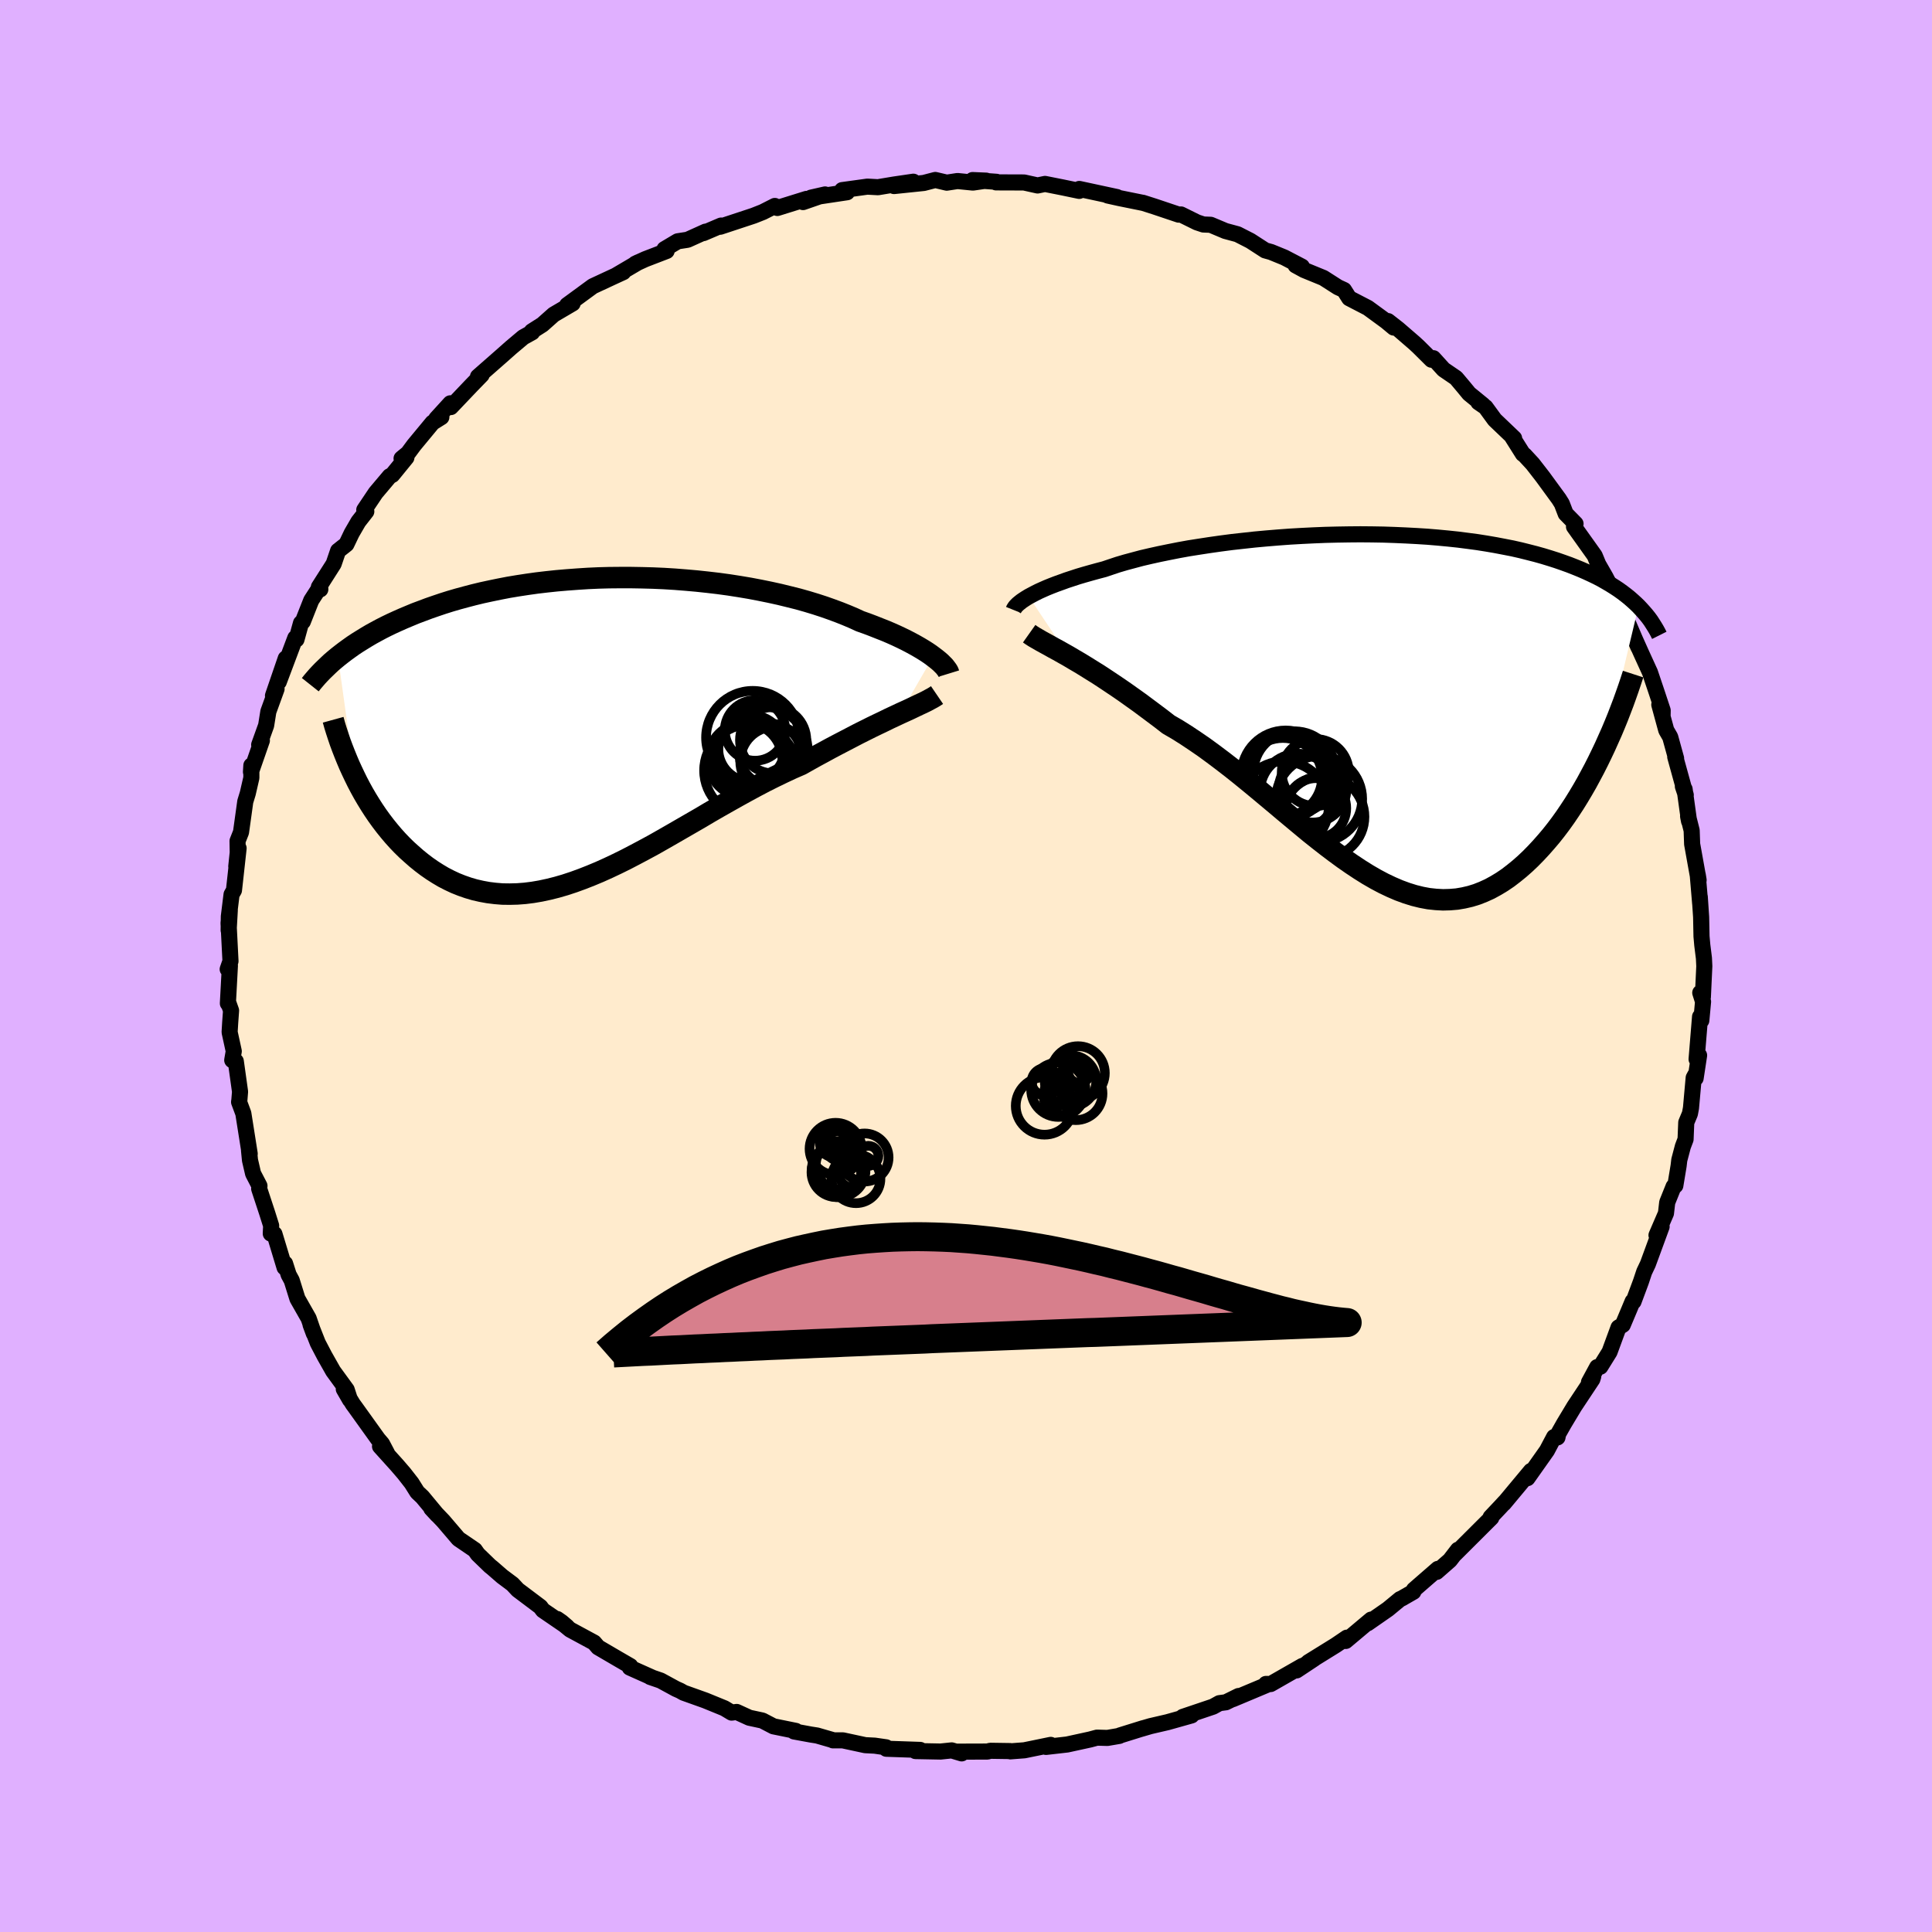 <svg xmlns="http://www.w3.org/2000/svg" width="500" height="500" viewBox="-100 -100 200 200"><defs><clipPath id="c"><path d="m34.82-7.58-.31-.23-.34-.23-.38-.24-.4-.24-.42-.24-.46-.25-.48-.25-.51-.25-.53-.25-.56-.25-.59-.25-.61-.24-.63-.25-.66-.25-.68-.24-.67-.31-.71-.3-.75-.3-.78-.29-.82-.29-.86-.28-.89-.27-.92-.26-.96-.24-.98-.24-1-.22-1.03-.21-1.05-.2-1.07-.18-1.09-.17-1.1-.15-1.11-.13-1.12-.12-1.13-.1-1.14-.09-1.14-.07-1.14-.05-1.13-.03-1.14-.02H2.4l-1.12.01-1.11.03-1.1.05-1.08.07-1.08.08-1.05.09-1.04.11-1.02.12-1 .14-.98.15-.96.16-.93.18-.92.19-.88.19-.87.21-.84.22-.81.22-.79.23-.76.24-.74.25-.72.25-.69.26-.67.25-.65.27-.62.26-.61.27-.59.27-.56.27-.55.28-.52.28-.51.28-.49.29-.47.29-.45.28-.44.29-.42.3-.4.29-.38.29-.37.29 1.72 12.39.29.59.31.59.32.58.34.58.35.57.36.56.38.56.39.54.41.54.42.52.43.51.45.5.46.48.48.47.5.45.5.44.53.43.54.41.56.39.58.37.59.35.62.32.62.29.65.26.66.23.68.2.7.16.71.13.73.09.74.06.76.01.78-.02.79-.06.8-.1.82-.14.84-.18.84-.21.86-.25.88-.29.88-.32.89-.35.91-.38.91-.41.93-.44.93-.46.94-.49.94-.5.96-.52.95-.54.96-.55.97-.56.97-.56.97-.56.96-.57.97-.56.97-.55.96-.54.96-.53.96-.52.95-.5.94-.47.93-.45.92-.43.92-.4.78-.44.77-.43.76-.41.75-.41.74-.39.73-.38.71-.37.69-.36.68-.34.66-.33.64-.31.63-.3.59-.29.58-.27.55-.26"/></clipPath><clipPath id="b"><path d="m-35.53-11.63.32-.17.34-.18.38-.19.4-.18.43-.19.47-.19.49-.19.53-.19.55-.2.58-.19.61-.2.64-.19.67-.19.69-.19.72-.19.68-.23.72-.24.78-.23.82-.22.86-.23.9-.21.95-.21.98-.2 1.01-.2 1.05-.19 1.08-.17 1.11-.17 1.13-.16 1.15-.15 1.17-.13 1.19-.13 1.2-.11 1.21-.1 1.22-.09 1.22-.07 1.22-.06 1.22-.05 1.22-.03 1.22-.02 1.2-.01 1.2.01 1.18.02 1.16.04 1.15.05 1.13.06 1.11.07 1.08.09 1.06.1 1.04.11 1.01.13.98.13.95.15.93.16.89.17.87.17.84.19.8.2.78.2.75.21.72.22.69.22.66.23.64.23.61.24.59.24.57.25.54.25.52.25.5.26.47.27.46.27.43.27.41.27.39.28.38.29.35.28.33.29.32.29.3.29-3.47 14.54-.36.76-.37.76-.38.75-.4.75-.4.74-.42.73-.43.72-.44.71-.46.7-.46.68-.48.67-.49.65-.5.63-.51.6-.52.59-.54.58-.55.56-.57.54-.58.51-.59.48-.6.46-.62.42-.63.38-.64.35-.66.3-.66.26-.68.21-.69.16-.7.12-.72.06-.72.02-.73-.04-.75-.08-.75-.14-.77-.19-.77-.24-.79-.29-.79-.34-.8-.38-.81-.43-.83-.48-.83-.52-.83-.55-.85-.59-.86-.63-.86-.65-.87-.68-.88-.7-.88-.73-.89-.74-.9-.75-.9-.76-.91-.76-.91-.76-.92-.76-.92-.75-.93-.74-.92-.71-.93-.7-.93-.68-.93-.64-.93-.62-.92-.58-.93-.54-.76-.59-.76-.57-.75-.56-.74-.55-.73-.52-.73-.52-.71-.49-.7-.47-.69-.46-.67-.44-.66-.41-.64-.4-.62-.38-.6-.35-.57-.34"/></clipPath><filter id="a"><feTurbulence baseFrequency=".05" numOctaves="3" result="noise" type="noise"/><feDisplacementMap in="SourceGraphic" in2="noise" scale="2"/></filter></defs><rect width="100%" height="100%" x="-100" y="-100" fill="#E0B0FF"/><path fill="#FFEBCD" stroke="#000" stroke-linejoin="round" stroke-width="1.667" d="m76.43.02-.15 3.2-.27-.45.29.92-.18 1.95-.13-.39-.36 4.4.26-.4-.36 2.37-.06-.31-.14.26-.28 3.13-.11.59-.38.91-.07 1.74-.28.74-.37 1.4-.07.6-.34 2.05-.18.1-.66 1.64-.13 1.13-.98 2.27.53-.89-1.42 3.87-.38.8-.35 1.05-.76 2.04-.09-.02-.35.84-.67 1.59-.44.27-.93 2.53-.95 1.53-.33.04-.85 1.57.44-.6-.09.29-1.87 2.82-1.07 1.78-.6 1.06-.07.36-.35-.04-.74 1.4-2.02 2.86.35-.71.01-.04-2.8 3.36.12-.16-.46.5-1.03 1.09.07.06-3.78 3.77.33-.46-.84 1.09-1.37 1.2.13-.31-1.92 1.67-.56.49-.06.21-1.2.69-.17.07-1.26 1.04-2.1 1.46.36-.38-2.63 2.21.12-.34-1.15.78-2.84 1.76.62-.37-1.84 1.22.59-.46-3.27 1.87-.49-.01.11.09-3.55 1.49.61-.33-1.32.65-.67.09-.65.36-3.14 1.06.91-.15-2.49.7-1.77.41-.92.27.18-.06-2.41.75-.07.05-1.23.21-1.08-.03-.71.19-2.38.52-2.19.25.49-.21-1.41.29-1.32.27-1.45.11-.02-.03-2.05-.03-.3.08-3.26.01.59.18-1.03-.31-1.16.12-2.59-.05.49-.12-3.51-.12-.02-.15-1.18-.17-.98-.05-2.32-.5h-1.02l-.06-.04-1.59-.46-.64-.1-1.74-.32.18-.06-2.31-.47-1.15-.6-1.35-.29-1.31-.6-.52.07-.75-.45-1.98-.81-2.24-.8-.37-.21-.43-.19-1.58-.86-1.08-.37.24.08-2.35-1.05.05-.16-1.21-.7-2.12-1.24-.42-.49-2.48-1.34-1.34-1.1.46.32.56.48-2.5-1.71-.26-.35-2.34-1.76-.55-.59-1.07-.8-1.01-.88-.25-.2-1.26-1.22-.31-.44-1.69-1.15-1.57-1.84-1.24-1.3.63.68-1.55-1.87-.53-.5-.59-.94-.78-1-.74-.86-1.75-1.94.73.72-.52-.99-.42-.49-2.33-3.25-.27-.37-.94-1.55.64 1.11-.34-1.05-1.4-1.92-.9-1.59-.69-1.32-.75-1.9.34.92-.54-1.57-1.16-2.04-.59-1.89-.32-.59-.37-1.16-.05.41-1.05-3.47-.38-.04.04-.82-.4-1.27-.84-2.55.03-.3-.66-1.27-.32-1.38-.1-1.01.07.34-.66-4.18-.44-1.18.03-.2.07-.87-.44-3.15-.37-.11.16-.93-.43-1.97.06-1 .09-1.24-.31-.88-.02.14.21-3.9-.23.36.29-.83-.2-3.94.13-1.37-.12 2.11.02-1.43.28-2.27.25-.44.48-4.35-.24 1.88.15-1.43-.02-1.2.36-.91.44-3.17.26-.85.37-1.61v-1.28l-.04.67 1.13-3.25-.28.44.72-2 .23-1.44.85-2.34-.37.69 1.32-3.85-.72 2.43 1.71-4.55.12.16.47-1.7.19-.15.87-2.2.92-1.42.02.28-.15-.24 1.53-2.4.46-1.35.86-.68.55-1.15.69-1.19.82-1.05-.21-.17 1.18-1.76 1.45-1.72.27-.14 1.46-1.79-.5.09.66-.54.63-.85 1.92-2.32.91-.57-.53.17 1.46-1.6.05.39 2.14-2.25 1.05-1.08-.38.18 2.37-2.08 1.05-.93 1.27-1.07.92-.51-.04-.1 1.1-.7 1.17-1.04 1.96-1.15h-.1l-.47.17 2.66-1.95 2.15-1 1-.46-.7.31 2.26-1.33-.31.15 1.03-.47 2.21-.85-.22-.19 1.36-.81 1.03-.16 1.86-.84-.22.15 1.83-.78-.09.12 3.45-1.14.96-.38 1.24-.63.26.21 3.02-.94-.36.33 2.28-.79-1.45.33 3.73-.56-.51-.22 2.61-.36 1.1.06 1.68-.28 1.98-.29-2 .45 3.08-.32 1.19-.31 1.19.28 1.11-.17 1.6.16 1.37-.2-1.41-.06 2.48.18-.05.06 2.9.01 1.4.31.77-.16 1.86.37 1.68.35.25-.14-.24-.06 3.9.84-.96-.16 1.22.27 2.42.49-.01-.01 1.22.39 2.5.84.23-.02 1.66.82.66.22.76.03 1.52.64 1.26.34 1.33.68 1.53.99.61.17 1.37.56 1.82.95-.65-.13.88.48 2 .82 1.5.96.63.29.54.85 1.93 1 1.9 1.39.78.65-.59-.67 1.05.82 1.69 1.46.4.37 1.36 1.35.19-.16 1.06 1.17 1.29.88.8.95.55.67 1.46 1.19-.5-.3.74.51.95 1.3 2.01 1.92-.18-.11 1.09 1.73.16.11.85.92 1.04 1.34 1.68 2.3.3.48.4 1.04 1.02 1.04-.16.3 2.14 3 .8 1.93-.41-1 .74 1.29 1.23 2.38.07.64.33.02.58 1.46 1.19 2.77-.42-.97.7 1.56.83 1.82.08.17.67 1.99.65 1.96-.01.57-.34-1.16.72 2.64.41.71.61 2.21-.09-.16 1.09 3.95-.3-.89.18.28.46 3.32-.1-.51.37 1.47.05 1.41.67 3.73-.09-.55.25 2.95-.04-.67.14 2.09.04 2 .08.9.17 1.36.04.83-.15 3.2" filter="url(#a)"/><path fill="#fff" d="m-35.53-11.63.32-.17.34-.18.38-.19.4-.18.43-.19.47-.19.49-.19.53-.19.55-.2.58-.19.61-.2.64-.19.67-.19.69-.19.72-.19.68-.23.72-.24.78-.23.82-.22.86-.23.9-.21.95-.21.98-.2 1.01-.2 1.05-.19 1.08-.17 1.11-.17 1.13-.16 1.15-.15 1.17-.13 1.19-.13 1.2-.11 1.21-.1 1.22-.09 1.22-.07 1.22-.06 1.22-.05 1.22-.03 1.22-.02 1.2-.01 1.2.01 1.18.02 1.16.04 1.15.05 1.13.06 1.11.07 1.08.09 1.06.1 1.04.11 1.01.13.98.13.95.15.93.16.89.17.87.17.84.19.8.2.78.2.75.21.72.22.69.22.66.23.64.23.61.24.59.24.57.25.54.25.52.25.5.26.47.27.46.27.43.27.41.27.39.28.38.29.35.28.33.29.32.29.3.29-3.47 14.54-.36.76-.37.76-.38.75-.4.75-.4.74-.42.73-.43.72-.44.71-.46.7-.46.68-.48.67-.49.65-.5.63-.51.6-.52.59-.54.58-.55.56-.57.54-.58.51-.59.48-.6.46-.62.42-.63.38-.64.35-.66.3-.66.26-.68.21-.69.16-.7.12-.72.06-.72.02-.73-.04-.75-.08-.75-.14-.77-.19-.77-.24-.79-.29-.79-.34-.8-.38-.81-.43-.83-.48-.83-.52-.83-.55-.85-.59-.86-.63-.86-.65-.87-.68-.88-.7-.88-.73-.89-.74-.9-.75-.9-.76-.91-.76-.91-.76-.92-.76-.92-.75-.93-.74-.92-.71-.93-.7-.93-.68-.93-.64-.93-.62-.92-.58-.93-.54-.76-.59-.76-.57-.75-.56-.74-.55-.73-.52-.73-.52-.71-.49-.7-.47-.69-.46-.67-.44-.66-.41-.64-.4-.62-.38-.6-.35-.57-.34" filter="url(#a)" transform="translate(42.03 -26.62)"/><path fill="#fff" d="m34.82-7.58-.31-.23-.34-.23-.38-.24-.4-.24-.42-.24-.46-.25-.48-.25-.51-.25-.53-.25-.56-.25-.59-.25-.61-.24-.63-.25-.66-.25-.68-.24-.67-.31-.71-.3-.75-.3-.78-.29-.82-.29-.86-.28-.89-.27-.92-.26-.96-.24-.98-.24-1-.22-1.03-.21-1.05-.2-1.07-.18-1.09-.17-1.1-.15-1.11-.13-1.12-.12-1.13-.1-1.14-.09-1.14-.07-1.14-.05-1.13-.03-1.14-.02H2.4l-1.12.01-1.11.03-1.1.05-1.08.07-1.08.08-1.05.09-1.04.11-1.02.12-1 .14-.98.15-.96.16-.93.18-.92.19-.88.19-.87.21-.84.22-.81.22-.79.23-.76.24-.74.25-.72.25-.69.26-.67.25-.65.27-.62.26-.61.27-.59.27-.56.27-.55.28-.52.28-.51.28-.49.29-.47.29-.45.28-.44.29-.42.3-.4.29-.38.29-.37.29 1.72 12.39.29.59.31.59.32.58.34.58.35.57.36.56.38.56.39.54.41.54.42.52.43.51.45.5.46.48.48.47.5.45.5.44.53.43.54.41.56.39.58.37.59.35.62.32.62.29.65.26.66.23.68.2.7.16.71.13.73.09.74.06.76.01.78-.02.79-.06.8-.1.82-.14.84-.18.84-.21.86-.25.88-.29.88-.32.89-.35.91-.38.91-.41.93-.44.93-.46.94-.49.94-.5.96-.52.95-.54.96-.55.97-.56.97-.56.97-.56.96-.57.97-.56.97-.55.96-.54.96-.53.96-.52.95-.5.94-.47.93-.45.92-.43.92-.4.78-.44.77-.43.76-.41.75-.41.74-.39.73-.38.71-.37.69-.36.68-.34.66-.33.64-.31.63-.3.59-.29.58-.27.55-.26" filter="url(#a)" transform="translate(-38.22 -24.45)"/><g fill="none" stroke="#000" transform="translate(42.03 -26.62)"><path stroke-linejoin="round" stroke-width="1.667" d="m-37.11-10.24.04-.1.07-.11.08-.12.12-.13.14-.14.17-.14.2-.16.22-.15.26-.17.28-.17.32-.17.34-.18.38-.19.4-.18.43-.19.47-.19.49-.19.53-.19.55-.2.58-.19.61-.2.64-.19.67-.19.69-.19.72-.19.68-.23.72-.24.78-.23.82-.22.86-.23.9-.21.95-.21.98-.2 1.01-.2 1.05-.19 1.08-.17 1.11-.17 1.13-.16 1.15-.15 1.17-.13 1.19-.13 1.2-.11 1.21-.1 1.22-.09 1.22-.07 1.22-.06 1.22-.05 1.22-.03 1.22-.02 1.2-.01 1.2.01 1.18.02 1.16.04 1.15.05 1.13.06 1.11.07 1.08.09 1.06.1 1.04.11 1.01.13.98.13.95.15.93.16.89.17.87.17.84.19.8.2.78.2.75.21.72.22.69.22.66.23.64.23.61.24.59.24.57.25.54.25.52.25.5.26.47.27.46.27.43.27.41.27.39.28.38.29.35.28.33.29.32.29.3.29.28.3.27.3.25.29.24.3.22.3.2.31.19.3.18.3.17.31.15.3" filter="url(#a)"/><path stroke-linejoin="round" stroke-width="2.222" d="m-35.49-7.78.24.17.28.18.33.19.36.21.4.22.44.24.46.26.5.27.53.3.55.31.57.34.6.35.62.38.64.4.66.41.67.44.69.46.7.47.71.49.73.52.73.52.74.55.75.56.76.57.76.59.93.54.92.58.93.62.93.64.93.68.93.7.92.71.93.74.92.75.92.76.91.76.91.76.9.76.9.75.89.74.88.73.88.7.87.68.86.65.86.63.85.59.83.55.83.52.83.48.81.43.8.38.79.34.79.29.77.24.77.19.75.14.75.08.73.04.72-.02.72-.06.7-.12.69-.16.68-.21.66-.26.66-.3.64-.35.63-.38.62-.42.6-.46.59-.48.58-.51.57-.54.55-.56.54-.58.52-.59.51-.6.5-.63.49-.65.48-.67.46-.68.46-.7.44-.71.43-.72.42-.73.4-.74.4-.75.38-.75.37-.76.36-.76.34-.76.34-.76.32-.76.31-.76.29-.75.29-.76.27-.75.26-.74.25-.74.24-.74" filter="url(#a)"/><circle cx="-8.009" cy="6.589" r="4.264" clip-path="url(#b)" filter="url(#a)"/><circle cx="-7.654" cy="8.574" r="3.936" clip-path="url(#b)" filter="url(#a)"/><circle cx="-9.139" cy="10.094" r="4.664" clip-path="url(#b)" filter="url(#a)"/><circle cx="-5.019" cy="11.169" r="4.236" clip-path="url(#b)" filter="url(#a)"/><circle cx="-5.874" cy="6.594" r="3.472" clip-path="url(#b)" filter="url(#a)"/><circle cx="-5.779" cy="10.284" r="3.112" clip-path="url(#b)" filter="url(#a)"/><circle cx="-6.139" cy="8.269" r="3.498" clip-path="url(#b)" filter="url(#a)"/><circle cx="-8.939" cy="6.809" r="4.572" clip-path="url(#b)" filter="url(#a)"/><circle cx="-5.474" cy="9.334" r="4.456" clip-path="url(#b)" filter="url(#a)"/><circle cx="-9.229" cy="7.079" r="4.064" clip-path="url(#b)" filter="url(#a)"/></g><g fill="none" stroke="#000" transform="translate(-38.22 -24.45)"><path stroke-linejoin="round" stroke-width="2.222" d="m36.44-5.82-.04-.13-.06-.13-.1-.15-.12-.16-.14-.18-.18-.18-.2-.2-.23-.2-.26-.21-.29-.22-.31-.23-.34-.23-.38-.24-.4-.24-.42-.24-.46-.25-.48-.25-.51-.25-.53-.25-.56-.25-.59-.25-.61-.24-.63-.25-.66-.25-.68-.24-.67-.31-.71-.3-.75-.3-.78-.29-.82-.29-.86-.28-.89-.27-.92-.26-.96-.24-.98-.24-1-.22-1.03-.21-1.05-.2-1.07-.18-1.09-.17-1.1-.15-1.11-.13-1.12-.12-1.13-.1-1.14-.09-1.14-.07-1.14-.05-1.13-.03-1.14-.02H2.4l-1.12.01-1.11.03-1.1.05-1.08.07-1.08.08-1.05.09-1.04.11-1.02.12-1 .14-.98.15-.96.16-.93.18-.92.19-.88.19-.87.21-.84.22-.81.22-.79.23-.76.24-.74.25-.72.25-.69.26-.67.25-.65.27-.62.26-.61.27-.59.27-.56.27-.55.28-.52.28-.51.28-.49.29-.47.29-.45.28-.44.29-.42.3-.4.29-.38.29-.37.29-.35.29-.34.29-.32.3-.3.29-.29.28-.28.29-.27.29-.25.29-.24.28-.23.29M35.22-3.6l-.22.15-.25.15-.3.16-.33.18-.37.18-.41.19-.44.21-.46.22-.5.23-.53.24-.55.26-.58.27-.59.29-.63.3-.64.31-.66.33-.68.34-.69.36-.71.37-.73.38-.74.39-.75.41-.76.41-.77.43-.78.44-.92.4-.92.43-.93.45-.94.47-.95.5-.96.52-.96.53-.96.54-.97.55-.97.56-.96.57-.97.56-.97.56-.97.56-.96.55-.95.54-.96.52-.94.5-.94.49-.93.46-.93.44-.91.41-.91.38-.89.35-.88.32-.88.29-.86.25-.84.21-.84.18-.82.14-.8.1-.79.06-.78.02-.76-.01-.74-.06-.73-.09-.71-.13-.7-.16-.68-.2-.66-.23-.65-.26-.62-.29-.62-.32-.59-.35-.58-.37-.56-.39-.54-.41-.53-.43-.5-.44-.5-.45-.48-.47-.46-.48-.45-.5-.43-.51-.42-.52-.41-.54-.39-.54-.38-.56-.36-.56-.35-.57-.34-.58-.32-.58-.31-.59-.29-.59-.28-.59-.27-.59-.25-.59-.24-.59-.23-.59-.22-.59-.2-.59-.19-.58-.18-.58-.16-.58" filter="url(#a)"/><circle cx="18.435" cy="3.257" r="3.584" clip-path="url(#c)" filter="url(#a)"/><circle cx="16.14" cy=".797" r="4.828" clip-path="url(#c)" filter="url(#a)"/><circle cx="15.91" cy="4.212" r="4.8" clip-path="url(#c)" filter="url(#a)"/><circle cx="17.2" cy="2.232" r="4.648" clip-path="url(#c)" filter="url(#a)"/><circle cx="17.98" cy="2.562" r="3.2" clip-path="url(#c)" filter="url(#a)"/><circle cx="15.87" cy="2.992" r="4.002" clip-path="url(#c)" filter="url(#a)"/><circle cx="15.365" cy="3.117" r="3.848" clip-path="url(#c)" filter="url(#a)"/><circle cx="16.01" cy="1.937" r="3.436" clip-path="url(#c)" filter="url(#a)"/><circle cx="18.255" cy="1.072" r="3.434" clip-path="url(#c)" filter="url(#a)"/><circle cx="16.385" cy=".067" r="3.132" clip-path="url(#c)" filter="url(#a)"/></g><g fill="none" stroke="#000"><circle cx="7.842" cy="12.216" r="1.036" filter="url(#a)"/><circle cx="9.558" cy="12.812" r="2.812" filter="url(#a)"/><circle cx="11.594" cy="11.08" r="2.778" filter="url(#a)"/><circle cx="8.13" cy="14.484" r="2.978" filter="url(#a)"/><circle cx="10.818" cy="11.904" r="2.666" filter="url(#a)"/><circle cx="11.37" cy="13.196" r="2.76" filter="url(#a)"/><circle cx="8.214" cy="11.988" r="1.422" filter="url(#a)"/><circle cx="9.218" cy="12.956" r="1.1" filter="url(#a)"/><circle cx="9.938" cy="13.556" r="1.88" filter="url(#a)"/><circle cx="11.73" cy="10.952" r="1.152" filter="url(#a)"/><circle cx="-13.498" cy="18.928" r="2.696" filter="url(#a)"/><circle cx="-13.426" cy="21.352" r="2.568" filter="url(#a)"/><circle cx="-10.11" cy="19.652" r="1.04" filter="url(#a)"/><circle cx="-13.054" cy="20.616" r="2.498" filter="url(#a)"/><circle cx="-11.834" cy="21.612" r="1.284" filter="url(#a)"/><circle cx="-13.718" cy="18.376" r="1.406" filter="url(#a)"/><circle cx="-13.186" cy="21.148" r="2.784" filter="url(#a)"/><circle cx="-12.998" cy="18.624" r="1.58" filter="url(#a)"/><circle cx="-10.502" cy="19.824" r="2.488" filter="url(#a)"/><circle cx="-11.386" cy="22.024" r="2.528" filter="url(#a)"/></g><path fill="#D77F8C" stroke="#000" stroke-linejoin="round" stroke-width="3" d="m-37.26 40.09.83-.73.84-.7.84-.68.85-.65.85-.62.85-.6.86-.58.86-.55.86-.52.87-.5.86-.48.87-.45.87-.43.88-.41.87-.39.88-.37.88-.34.88-.32.88-.31.88-.28.88-.27.89-.24.88-.23.89-.2.88-.19.88-.18.89-.15.88-.14.89-.12.88-.11.88-.09.89-.07.88-.06.88-.05.87-.03.88-.02.88-.01.87.01.87.02.87.03.87.04.86.06.86.06.86.08.86.09.85.09.85.11.85.11.84.12.84.13.84.14.83.14.83.15.82.16.82.17.81.17.81.17.8.18.8.19.8.18.78.2.79.19.77.2.77.2.77.2.76.21.75.2.75.21.73.21.74.2.72.21.72.21.71.2.7.2.7.21.69.2.68.19.67.2.66.19.66.18.64.18.64.18.63.17.62.17.61.16.6.16.59.14.58.15.58.13.56.12.55.12.54.11.53.1.52.09.51.08.5.07.49.06.48.05.46.04-.77.03-.76.03-.77.03-.77.03-.77.03-.76.03-.77.03-.77.03-.76.03-.77.03-.77.03-.77.03-.76.03-.77.03-.77.03-.77.03-.76.03-.77.03-.77.03-.76.03-.77.03-.77.03-.77.03-.76.03-.77.03-.77.03-.76.03-.77.03-.77.03-.77.03-.76.03-.77.03-.77.03-.77.03-.76.02-.77.03-.77.03-.76.03-.77.03-.77.03-.77.03-.76.03-.77.03-.77.03-.77.03-.76.03-.77.03-.77.03-.76.03-.77.03-.77.03-.77.03-.76.03-.77.03-.77.03-.77.03-.76.04-.77.03-.77.03-.76.03-.77.03-.77.03-.77.03-.76.03-.77.04-.77.03-.76.03-.77.03-.77.04-.77.03-.76.03-.77.03-.77.04-.77.03-.76.03-.77.04-.77.03-.76.03-.77.04-.77.03-.77.04-.76.03-.77.04-.77.03-.77.04-.76.03-.77.04-.77.03-.76.04-.77.04-.77.03-.77.04-.76.04-.77.04-.77.03-.77.04-.76.04-.77.04-.77.04" filter="url(#a)"/></svg>